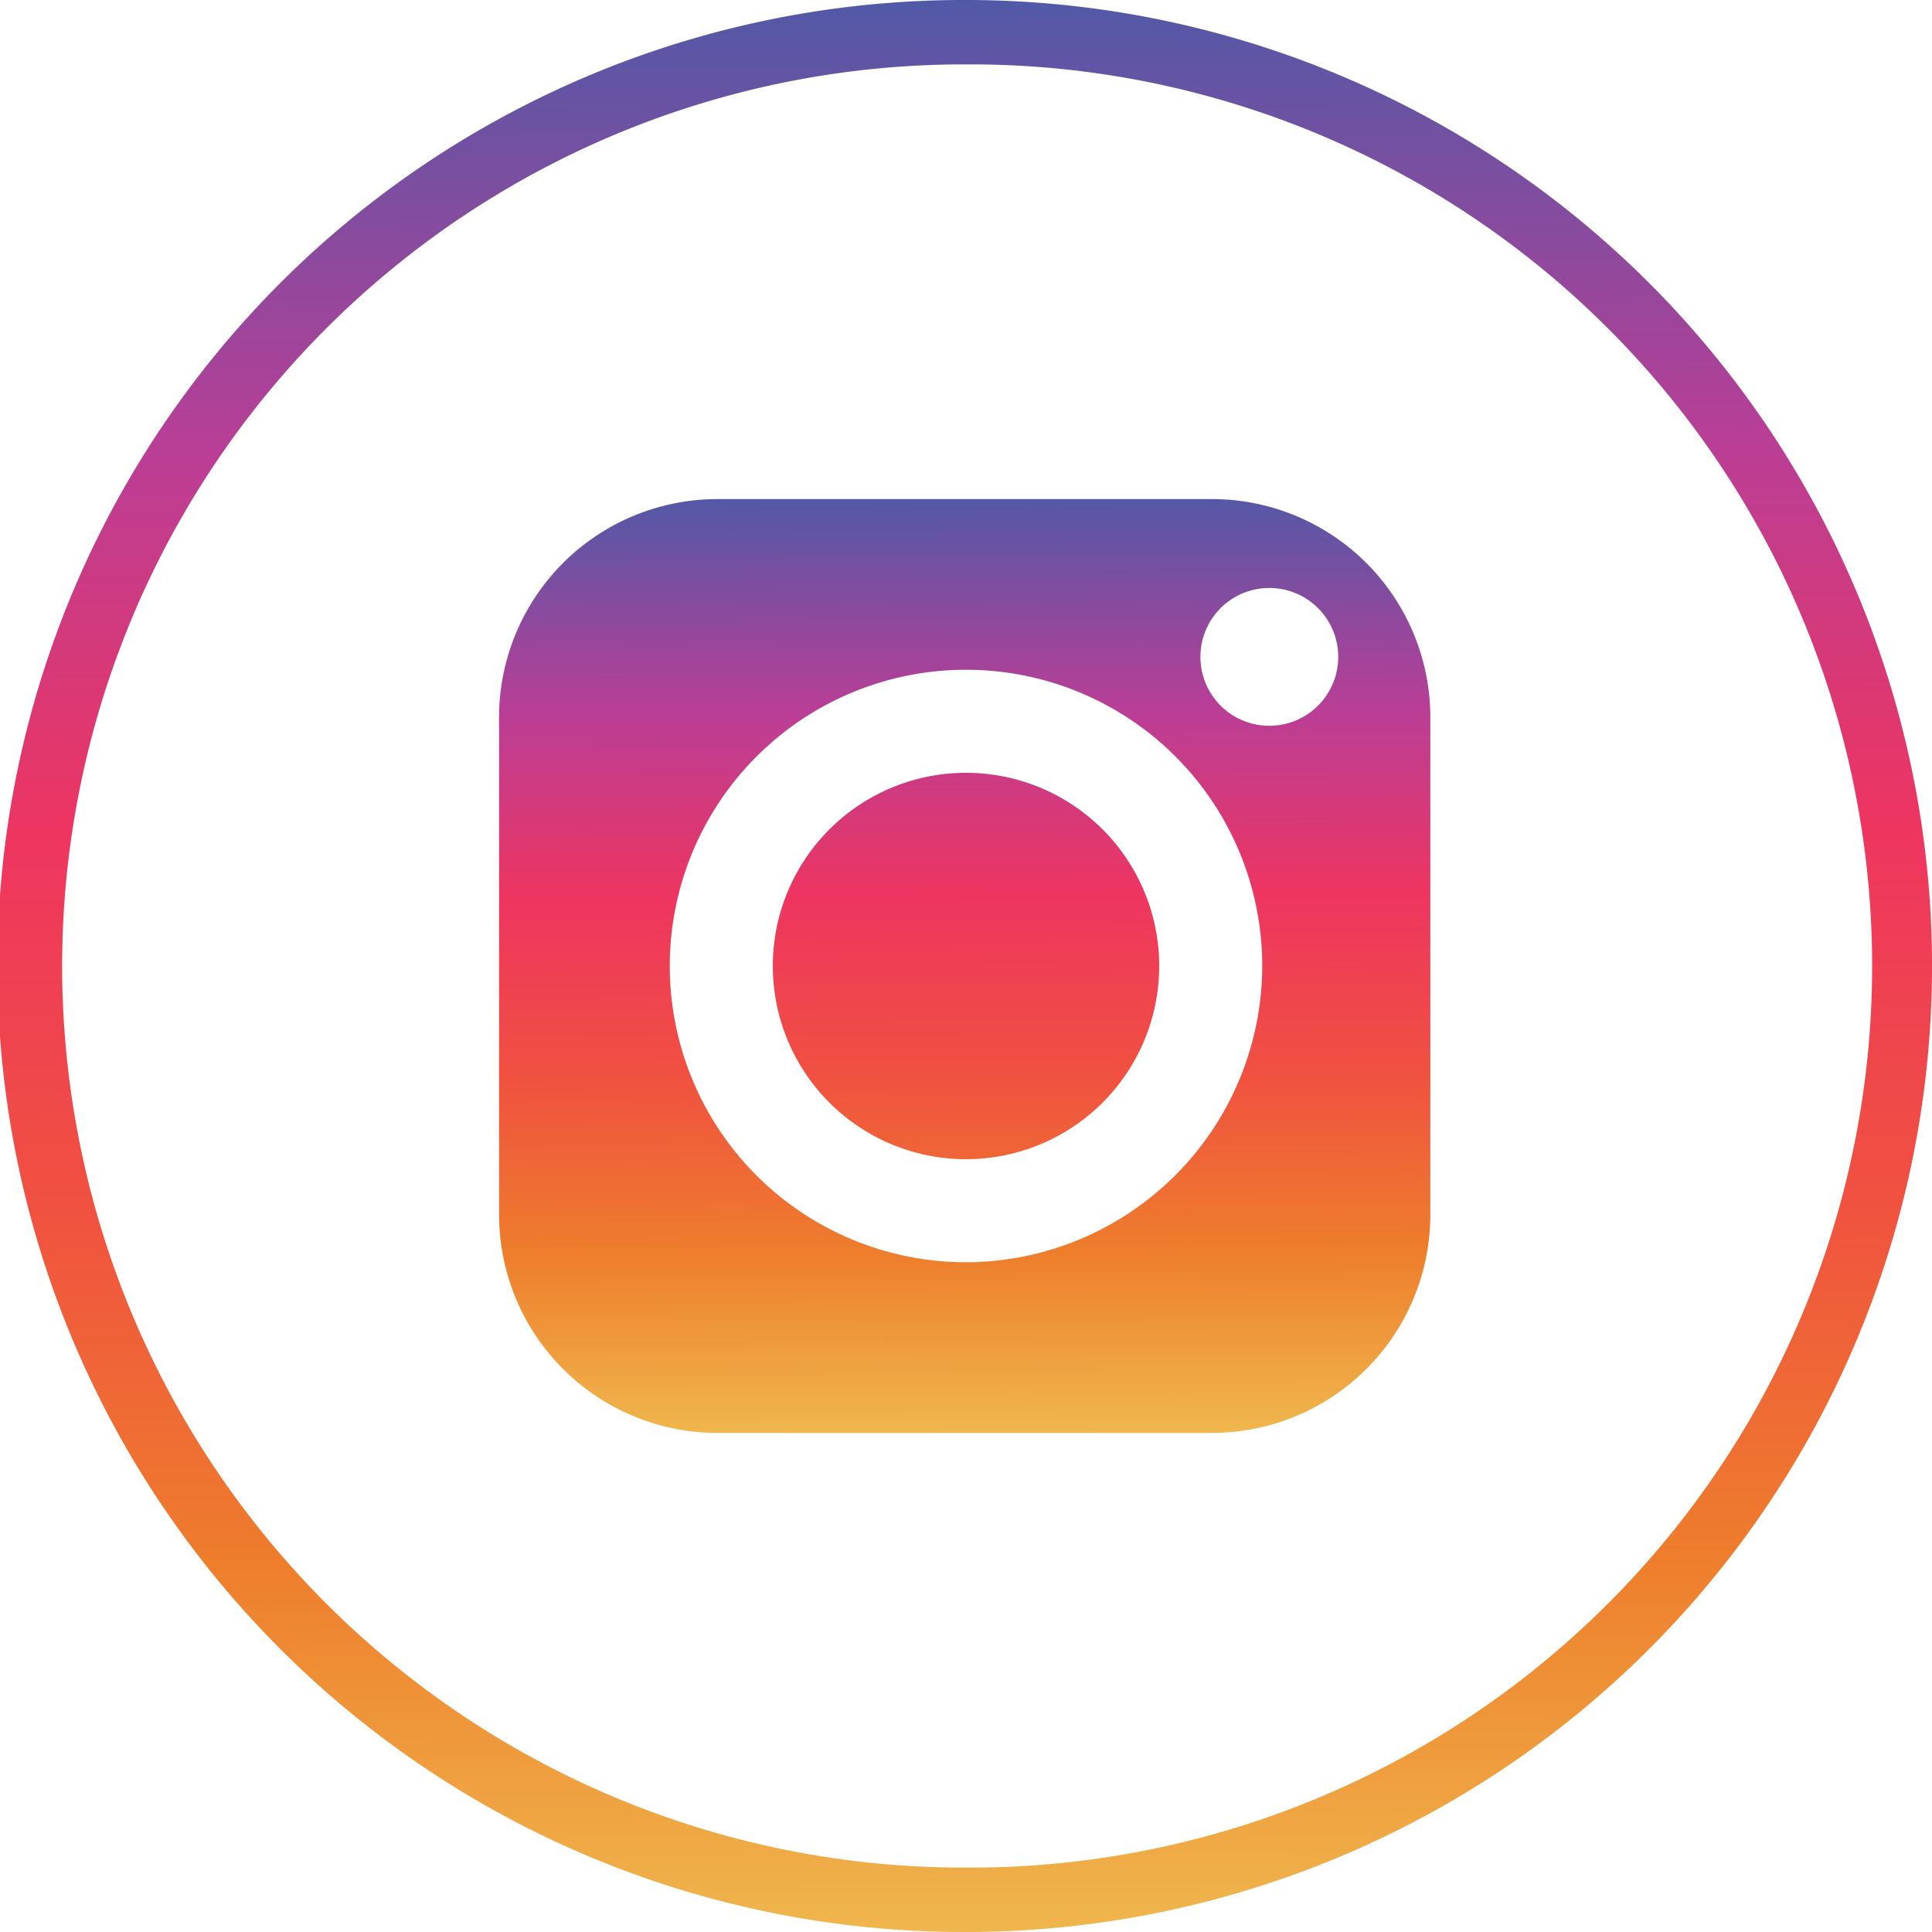 <svg xmlns="http://www.w3.org/2000/svg" xmlns:xlink="http://www.w3.org/1999/xlink" viewBox="0 0 30 30"><defs><style>.cls-1{fill:url(#linear-gradient);}.cls-2{fill:url(#linear-gradient-2);}.cls-3{fill:url(#linear-gradient-3);}</style><linearGradient id="linear-gradient" x1="17.85" y1="10.25" x2="17.85" y2="24.81" gradientTransform="translate(-2.95 -2.48) rotate(-0.3)" gradientUnits="userSpaceOnUse"><stop offset="0" stop-color="#5159a7"/><stop offset="0.23" stop-color="#b93e96"/><stop offset="0.43" stop-color="#ee3560"/><stop offset="0.62" stop-color="#f05140"/><stop offset="0.81" stop-color="#ee7e2c"/><stop offset="1" stop-color="#efb74d"/></linearGradient><linearGradient id="linear-gradient-2" x1="17.85" y1="10.25" x2="17.85" y2="24.81" xlink:href="#linear-gradient"/><linearGradient id="linear-gradient-3" x1="17.85" y1="2.58" x2="17.85" y2="32.58" xlink:href="#linear-gradient"/></defs><title>Asset 7</title><g id="Layer_2" data-name="Layer 2"><g id="Layer_1-2" data-name="Layer 1"><path class="cls-1" d="M18.8,7.75l-7.67,0A3.39,3.39,0,0,0,7.75,11.2l0,7.67a3.39,3.39,0,0,0,3.41,3.38l7.67,0a3.39,3.39,0,0,0,3.38-3.41l0-7.67A3.39,3.39,0,0,0,18.8,7.75ZM15,19.6A4.6,4.6,0,1,1,19.6,15,4.61,4.61,0,0,1,15,19.6Zm4.71-8.33a1.07,1.07,0,0,1,0-2.14,1.07,1.07,0,1,1,0,2.14Z"/><path class="cls-2" d="M15,12a3,3,0,1,0,3,3A3,3,0,0,0,15,12Z"/><path class="cls-3" d="M15,30a15,15,0,0,1-.08-30H15A15,15,0,0,1,30,14.92h0A15,15,0,0,1,15.08,30ZM15,1h-.07A14,14,0,0,0,15,29h.07a14,14,0,0,0,14-14.1h0A14,14,0,0,0,15,1Z"/></g></g></svg>